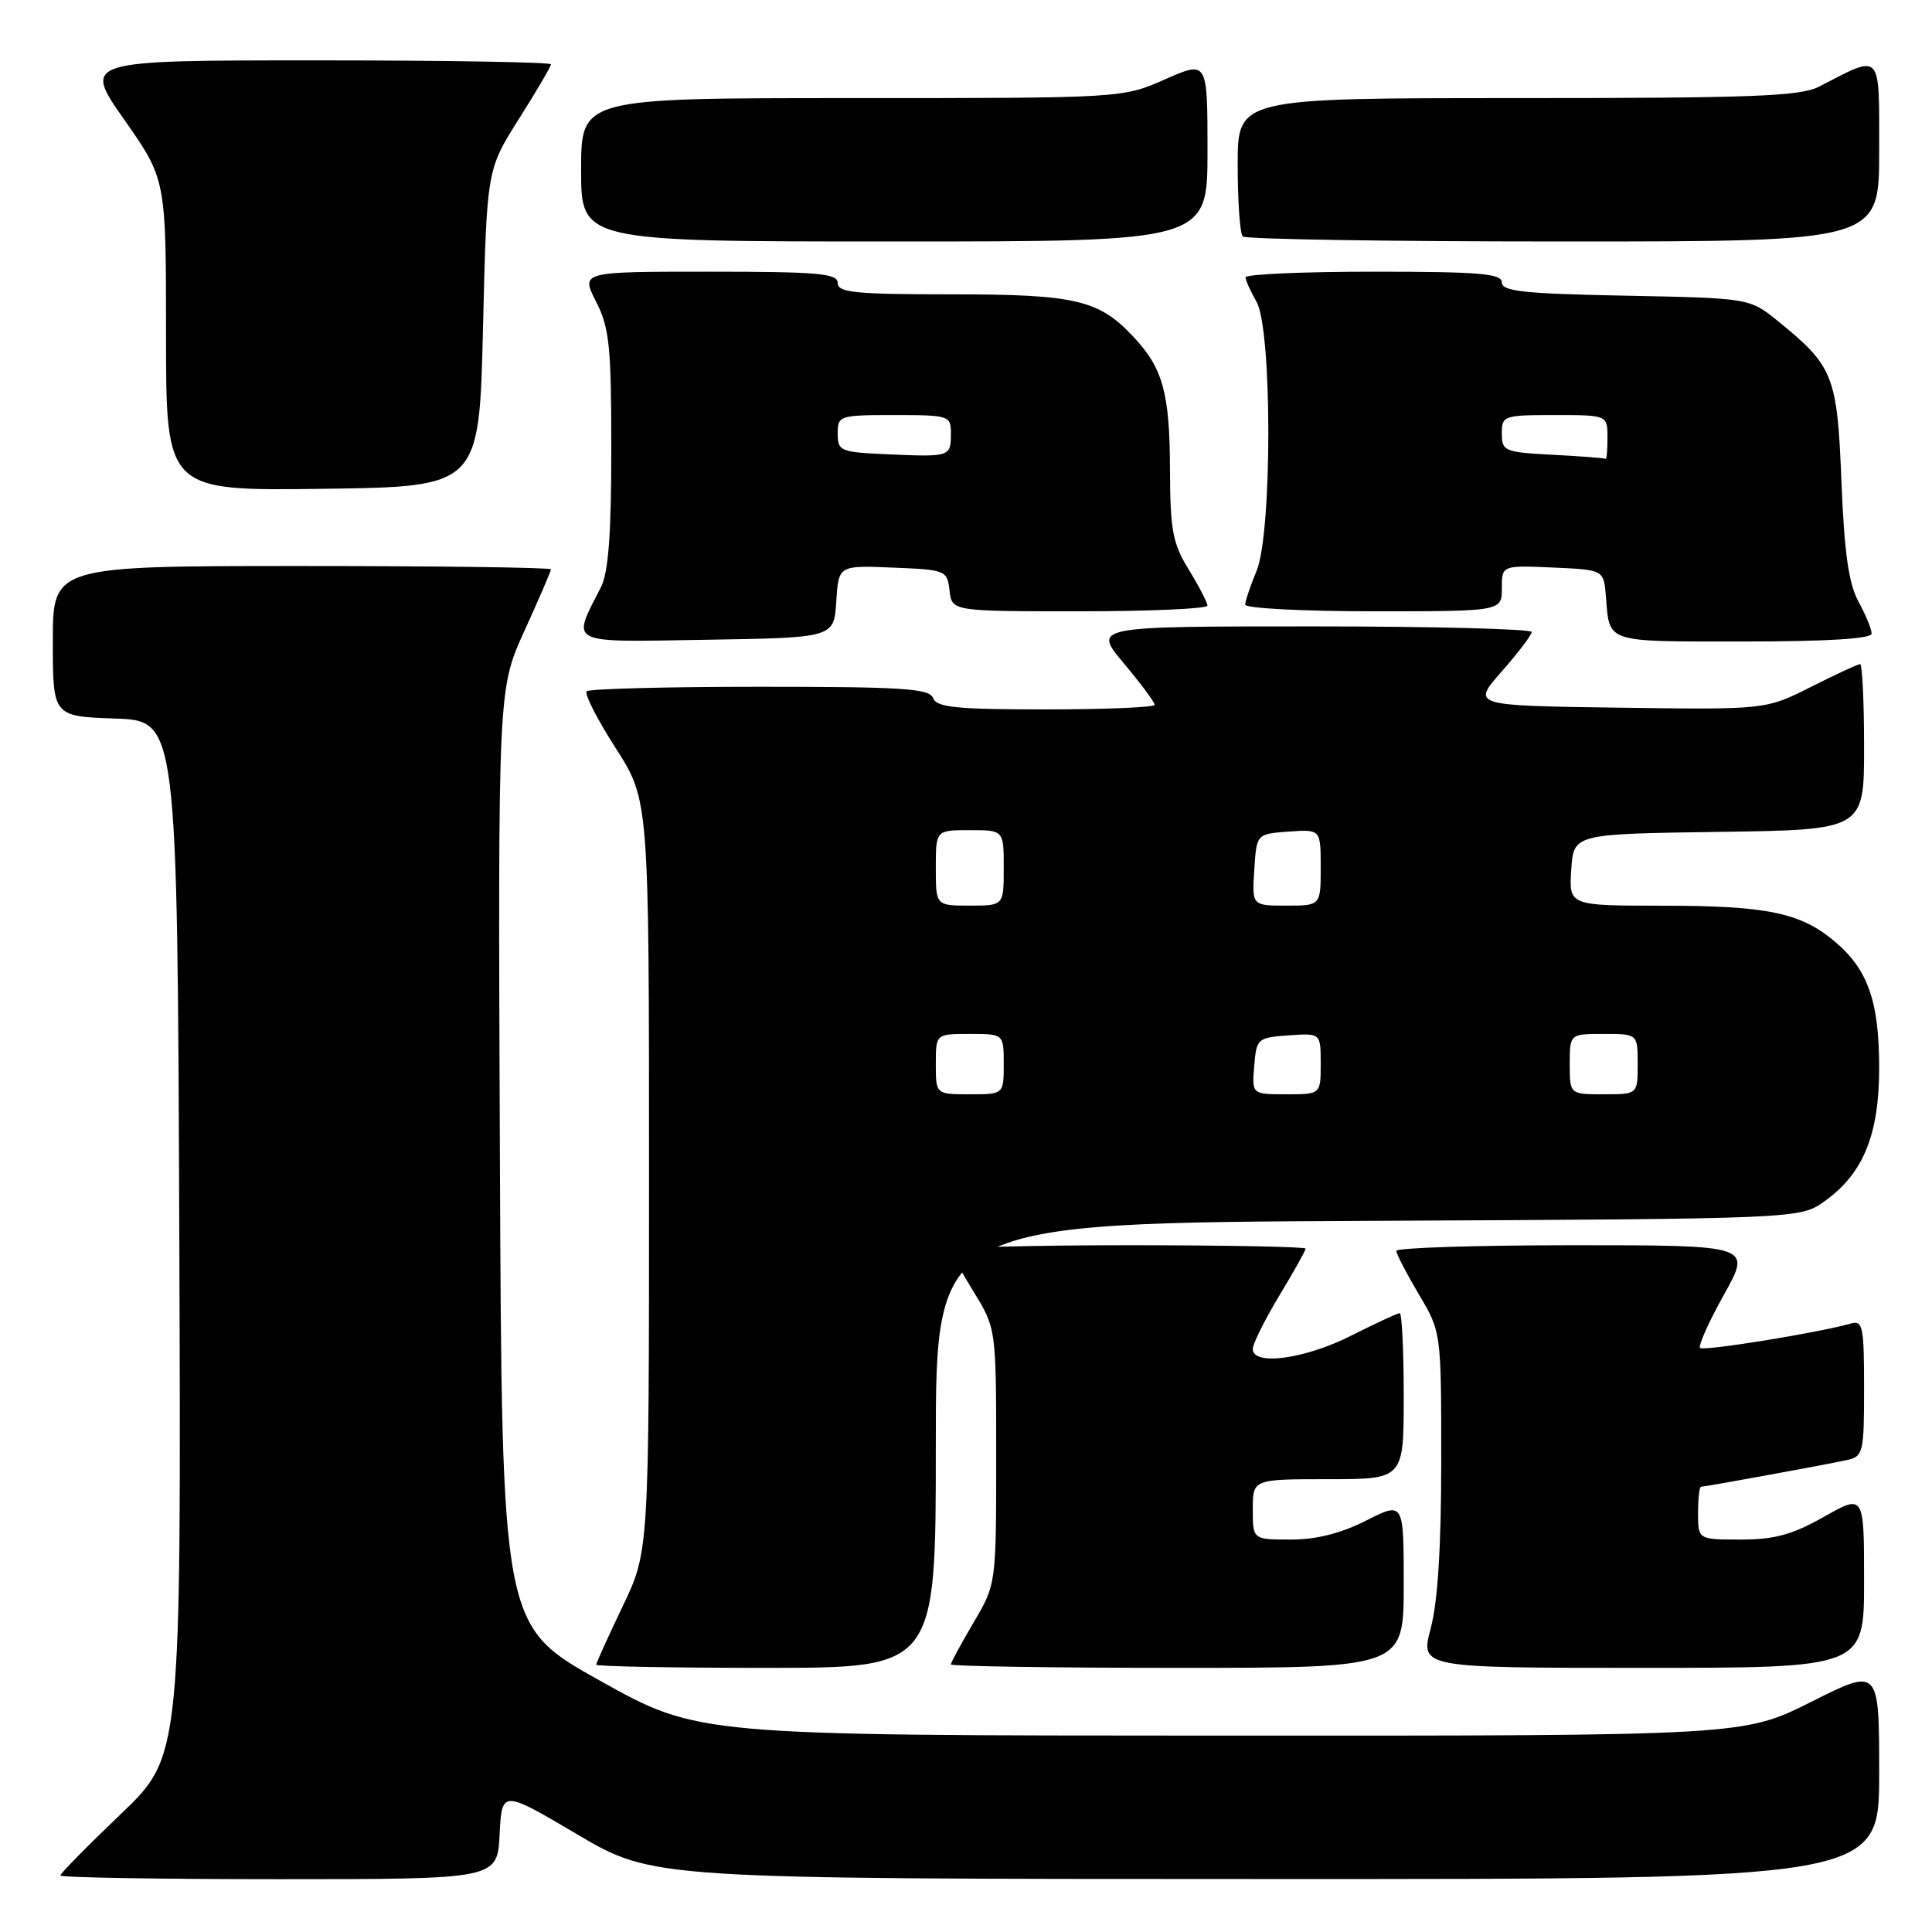 <?xml version="1.0" encoding="UTF-8" standalone="no"?>
<!DOCTYPE svg PUBLIC "-//W3C//DTD SVG 1.1//EN" "http://www.w3.org/Graphics/SVG/1.1/DTD/svg11.dtd" >
<svg xmlns="http://www.w3.org/2000/svg" xmlns:xlink="http://www.w3.org/1999/xlink" version="1.1" viewBox="0 0 256 256">
 <g >
 <path fill="currentColor"
d=" M 66.20 243.08 C 66.50 237.17 66.50 237.17 76.50 243.07 C 86.50 248.97 86.50 248.97 167.75 248.98 C 249.00 249.00 249.00 249.00 249.00 234.99 C 249.00 220.98 249.00 220.98 240.02 225.49 C 231.04 230.00 231.04 230.00 161.77 229.98 C 92.50 229.96 92.50 229.96 79.50 222.70 C 66.50 215.44 66.50 215.44 66.24 153.36 C 65.98 91.28 65.98 91.28 69.49 83.59 C 71.42 79.35 73.00 75.69 73.00 75.44 C 73.00 75.20 58.15 75.00 40.00 75.00 C 7.00 75.00 7.00 75.00 7.00 84.96 C 7.00 94.92 7.00 94.92 15.25 95.21 C 23.50 95.50 23.50 95.50 23.76 164.11 C 24.01 232.72 24.01 232.72 16.01 240.37 C 11.60 244.58 8.00 248.24 8.00 248.51 C 8.00 248.78 21.03 249.00 36.95 249.00 C 65.90 249.00 65.90 249.00 66.20 243.08 Z  M 124.00 191.52 C 124.00 162.05 124.00 162.05 181.25 161.77 C 238.50 161.50 238.50 161.50 241.77 159.17 C 246.89 155.51 249.00 150.36 249.00 141.51 C 249.00 132.69 247.51 128.44 243.10 124.74 C 238.58 120.93 234.13 120.01 220.20 120.01 C 207.89 120.00 207.89 120.00 208.20 115.25 C 208.50 110.50 208.50 110.50 227.75 110.23 C 247.00 109.96 247.00 109.96 247.00 98.98 C 247.00 92.94 246.76 88.00 246.47 88.00 C 246.18 88.00 243.25 89.36 239.96 91.02 C 233.97 94.04 233.97 94.04 214.49 93.77 C 195.01 93.50 195.01 93.50 198.96 89.00 C 201.14 86.53 202.93 84.16 202.96 83.75 C 202.98 83.34 189.91 83.00 173.91 83.00 C 144.81 83.00 144.81 83.00 148.91 87.89 C 151.16 90.58 153.00 93.05 153.00 93.39 C 153.00 93.72 146.52 94.00 138.61 94.00 C 126.74 94.00 124.11 93.74 123.64 92.50 C 123.15 91.23 119.66 91.00 100.70 91.00 C 88.40 91.00 78.06 91.27 77.74 91.60 C 77.41 91.93 79.13 95.31 81.57 99.11 C 86.00 106.02 86.00 106.02 86.00 155.79 C 86.00 205.56 86.00 205.56 82.50 212.86 C 80.58 216.88 79.00 220.35 79.00 220.58 C 79.00 220.81 89.12 221.00 101.50 221.00 C 124.00 221.00 124.00 221.00 124.00 191.52 Z  M 186.00 209.98 C 186.00 198.97 186.00 198.97 181.03 201.48 C 177.68 203.18 174.43 204.00 171.03 204.00 C 166.00 204.00 166.00 204.00 166.00 200.00 C 166.00 196.00 166.00 196.00 176.00 196.00 C 186.00 196.00 186.00 196.00 186.00 185.00 C 186.00 178.95 185.76 174.00 185.47 174.00 C 185.18 174.00 182.27 175.35 179.00 177.00 C 172.88 180.09 166.00 181.02 166.00 178.75 C 166.00 178.06 167.58 174.89 169.50 171.70 C 171.43 168.51 173.00 165.70 173.00 165.45 C 173.00 165.20 162.43 165.00 149.50 165.00 C 136.57 165.00 126.00 165.29 126.00 165.64 C 126.00 165.99 127.35 168.47 129.00 171.15 C 132.00 176.03 132.00 176.03 132.00 192.97 C 132.00 209.91 132.00 209.91 129.00 215.00 C 127.35 217.80 126.00 220.29 126.00 220.54 C 126.00 220.79 139.50 221.00 156.00 221.00 C 186.00 221.00 186.00 221.00 186.00 209.98 Z  M 247.00 209.49 C 247.00 197.98 247.00 197.98 241.67 200.99 C 237.48 203.36 235.12 204.00 230.67 204.00 C 225.00 204.00 225.00 204.00 225.00 200.50 C 225.00 198.57 225.18 197.00 225.39 197.00 C 225.95 197.00 242.08 194.05 244.75 193.46 C 246.88 192.99 247.00 192.48 247.00 183.91 C 247.00 175.77 246.83 174.92 245.25 175.37 C 241.08 176.58 225.73 179.06 225.27 178.61 C 225.00 178.33 226.42 175.16 228.43 171.55 C 232.10 165.00 232.10 165.00 208.55 165.00 C 195.60 165.00 185.01 165.34 185.02 165.75 C 185.03 166.16 186.37 168.75 188.00 171.50 C 190.97 176.50 190.97 176.50 190.97 193.50 C 190.97 204.90 190.52 212.23 189.58 215.75 C 188.18 221.00 188.18 221.00 217.59 221.00 C 247.00 221.00 247.00 221.00 247.00 209.49 Z  M 110.81 79.71 C 111.11 74.91 111.11 74.91 118.31 75.21 C 125.33 75.49 125.51 75.57 125.82 78.25 C 126.13 81.00 126.13 81.00 143.07 81.00 C 152.38 81.00 160.00 80.66 159.99 80.25 C 159.99 79.84 158.88 77.70 157.53 75.50 C 155.39 72.02 155.06 70.30 155.03 62.32 C 155.00 52.06 154.11 48.82 150.19 44.63 C 145.60 39.72 142.50 39.00 126.03 39.00 C 113.34 39.00 111.00 38.77 111.00 37.50 C 111.00 36.23 108.44 36.00 93.98 36.00 C 76.96 36.00 76.96 36.00 78.98 39.96 C 80.75 43.43 81.00 45.84 81.00 59.51 C 81.00 70.75 80.62 75.85 79.63 77.80 C 75.72 85.48 74.91 85.08 93.67 84.77 C 110.50 84.50 110.50 84.50 110.81 79.71 Z  M 248.00 83.95 C 248.00 83.37 247.21 81.46 246.25 79.70 C 244.96 77.32 244.38 73.26 244.00 63.82 C 243.45 49.78 242.94 48.51 235.60 42.56 C 231.82 39.50 231.82 39.50 215.41 39.18 C 201.98 38.92 199.00 38.61 199.00 37.43 C 199.00 36.25 196.09 36.00 182.00 36.00 C 172.65 36.00 165.02 36.34 165.04 36.75 C 165.05 37.16 165.71 38.62 166.50 40.00 C 168.58 43.64 168.58 70.68 166.50 75.65 C 165.68 77.63 165.00 79.64 165.00 80.12 C 165.00 80.60 172.65 81.00 182.00 81.00 C 199.00 81.00 199.00 81.00 199.00 77.95 C 199.00 74.91 199.00 74.91 205.75 75.20 C 212.50 75.50 212.50 75.50 212.79 79.00 C 213.30 85.26 212.51 85.00 230.97 85.00 C 242.19 85.00 248.00 84.64 248.00 83.95 Z  M 64.00 43.50 C 64.50 22.50 64.50 22.50 68.75 15.77 C 71.09 12.08 73.00 8.81 73.00 8.52 C 73.00 8.24 59.04 8.00 41.98 8.00 C 10.95 8.00 10.95 8.00 16.48 15.88 C 22.00 23.76 22.00 23.76 22.00 44.40 C 22.00 65.04 22.00 65.04 42.75 64.77 C 63.50 64.50 63.50 64.50 64.00 43.50 Z  M 160.00 20.01 C 160.00 8.03 160.00 8.03 154.38 10.51 C 148.75 13.00 148.75 13.00 112.88 13.00 C 77.00 13.00 77.00 13.00 77.00 22.50 C 77.00 32.00 77.00 32.00 118.50 32.00 C 160.00 32.00 160.00 32.00 160.00 20.01 Z  M 249.00 20.02 C 249.00 6.67 249.43 7.14 241.04 11.48 C 238.56 12.76 232.27 13.00 201.05 13.00 C 164.00 13.00 164.00 13.00 164.00 21.83 C 164.00 26.69 164.30 30.97 164.67 31.33 C 165.03 31.70 184.16 32.00 207.17 32.00 C 249.00 32.00 249.00 32.00 249.00 20.02 Z  M 124.00 141.00 C 124.00 137.00 124.00 137.00 128.50 137.00 C 133.00 137.00 133.00 137.00 133.00 141.00 C 133.00 145.00 133.00 145.00 128.50 145.00 C 124.00 145.00 124.00 145.00 124.00 141.00 Z  M 166.19 141.25 C 166.49 137.61 166.62 137.49 170.75 137.19 C 175.00 136.89 175.00 136.89 175.00 140.94 C 175.00 145.00 175.00 145.00 170.44 145.00 C 165.88 145.00 165.88 145.00 166.19 141.25 Z  M 208.00 141.00 C 208.00 137.00 208.00 137.00 212.50 137.00 C 217.00 137.00 217.00 137.00 217.00 141.00 C 217.00 145.00 217.00 145.00 212.50 145.00 C 208.00 145.00 208.00 145.00 208.00 141.00 Z  M 124.00 115.00 C 124.00 110.00 124.00 110.00 128.50 110.00 C 133.00 110.00 133.00 110.00 133.00 115.00 C 133.00 120.00 133.00 120.00 128.50 120.00 C 124.00 120.00 124.00 120.00 124.00 115.00 Z  M 166.20 115.25 C 166.50 110.50 166.50 110.50 170.75 110.19 C 175.00 109.89 175.00 109.89 175.00 114.94 C 175.00 120.00 175.00 120.00 170.45 120.00 C 165.89 120.00 165.89 120.00 166.20 115.25 Z  M 117.75 60.20 C 111.33 59.92 111.00 59.79 111.00 57.45 C 111.00 55.07 111.20 55.00 118.50 55.00 C 125.78 55.00 126.00 55.07 126.00 57.44 C 126.00 60.52 125.88 60.56 117.75 60.20 Z  M 205.75 60.26 C 199.35 59.93 199.00 59.78 199.00 57.45 C 199.00 55.08 199.23 55.00 206.00 55.00 C 213.00 55.00 213.00 55.00 213.00 58.00 C 213.00 59.65 212.89 60.91 212.75 60.80 C 212.61 60.70 209.46 60.45 205.75 60.26 Z "/>
</g>
</svg>